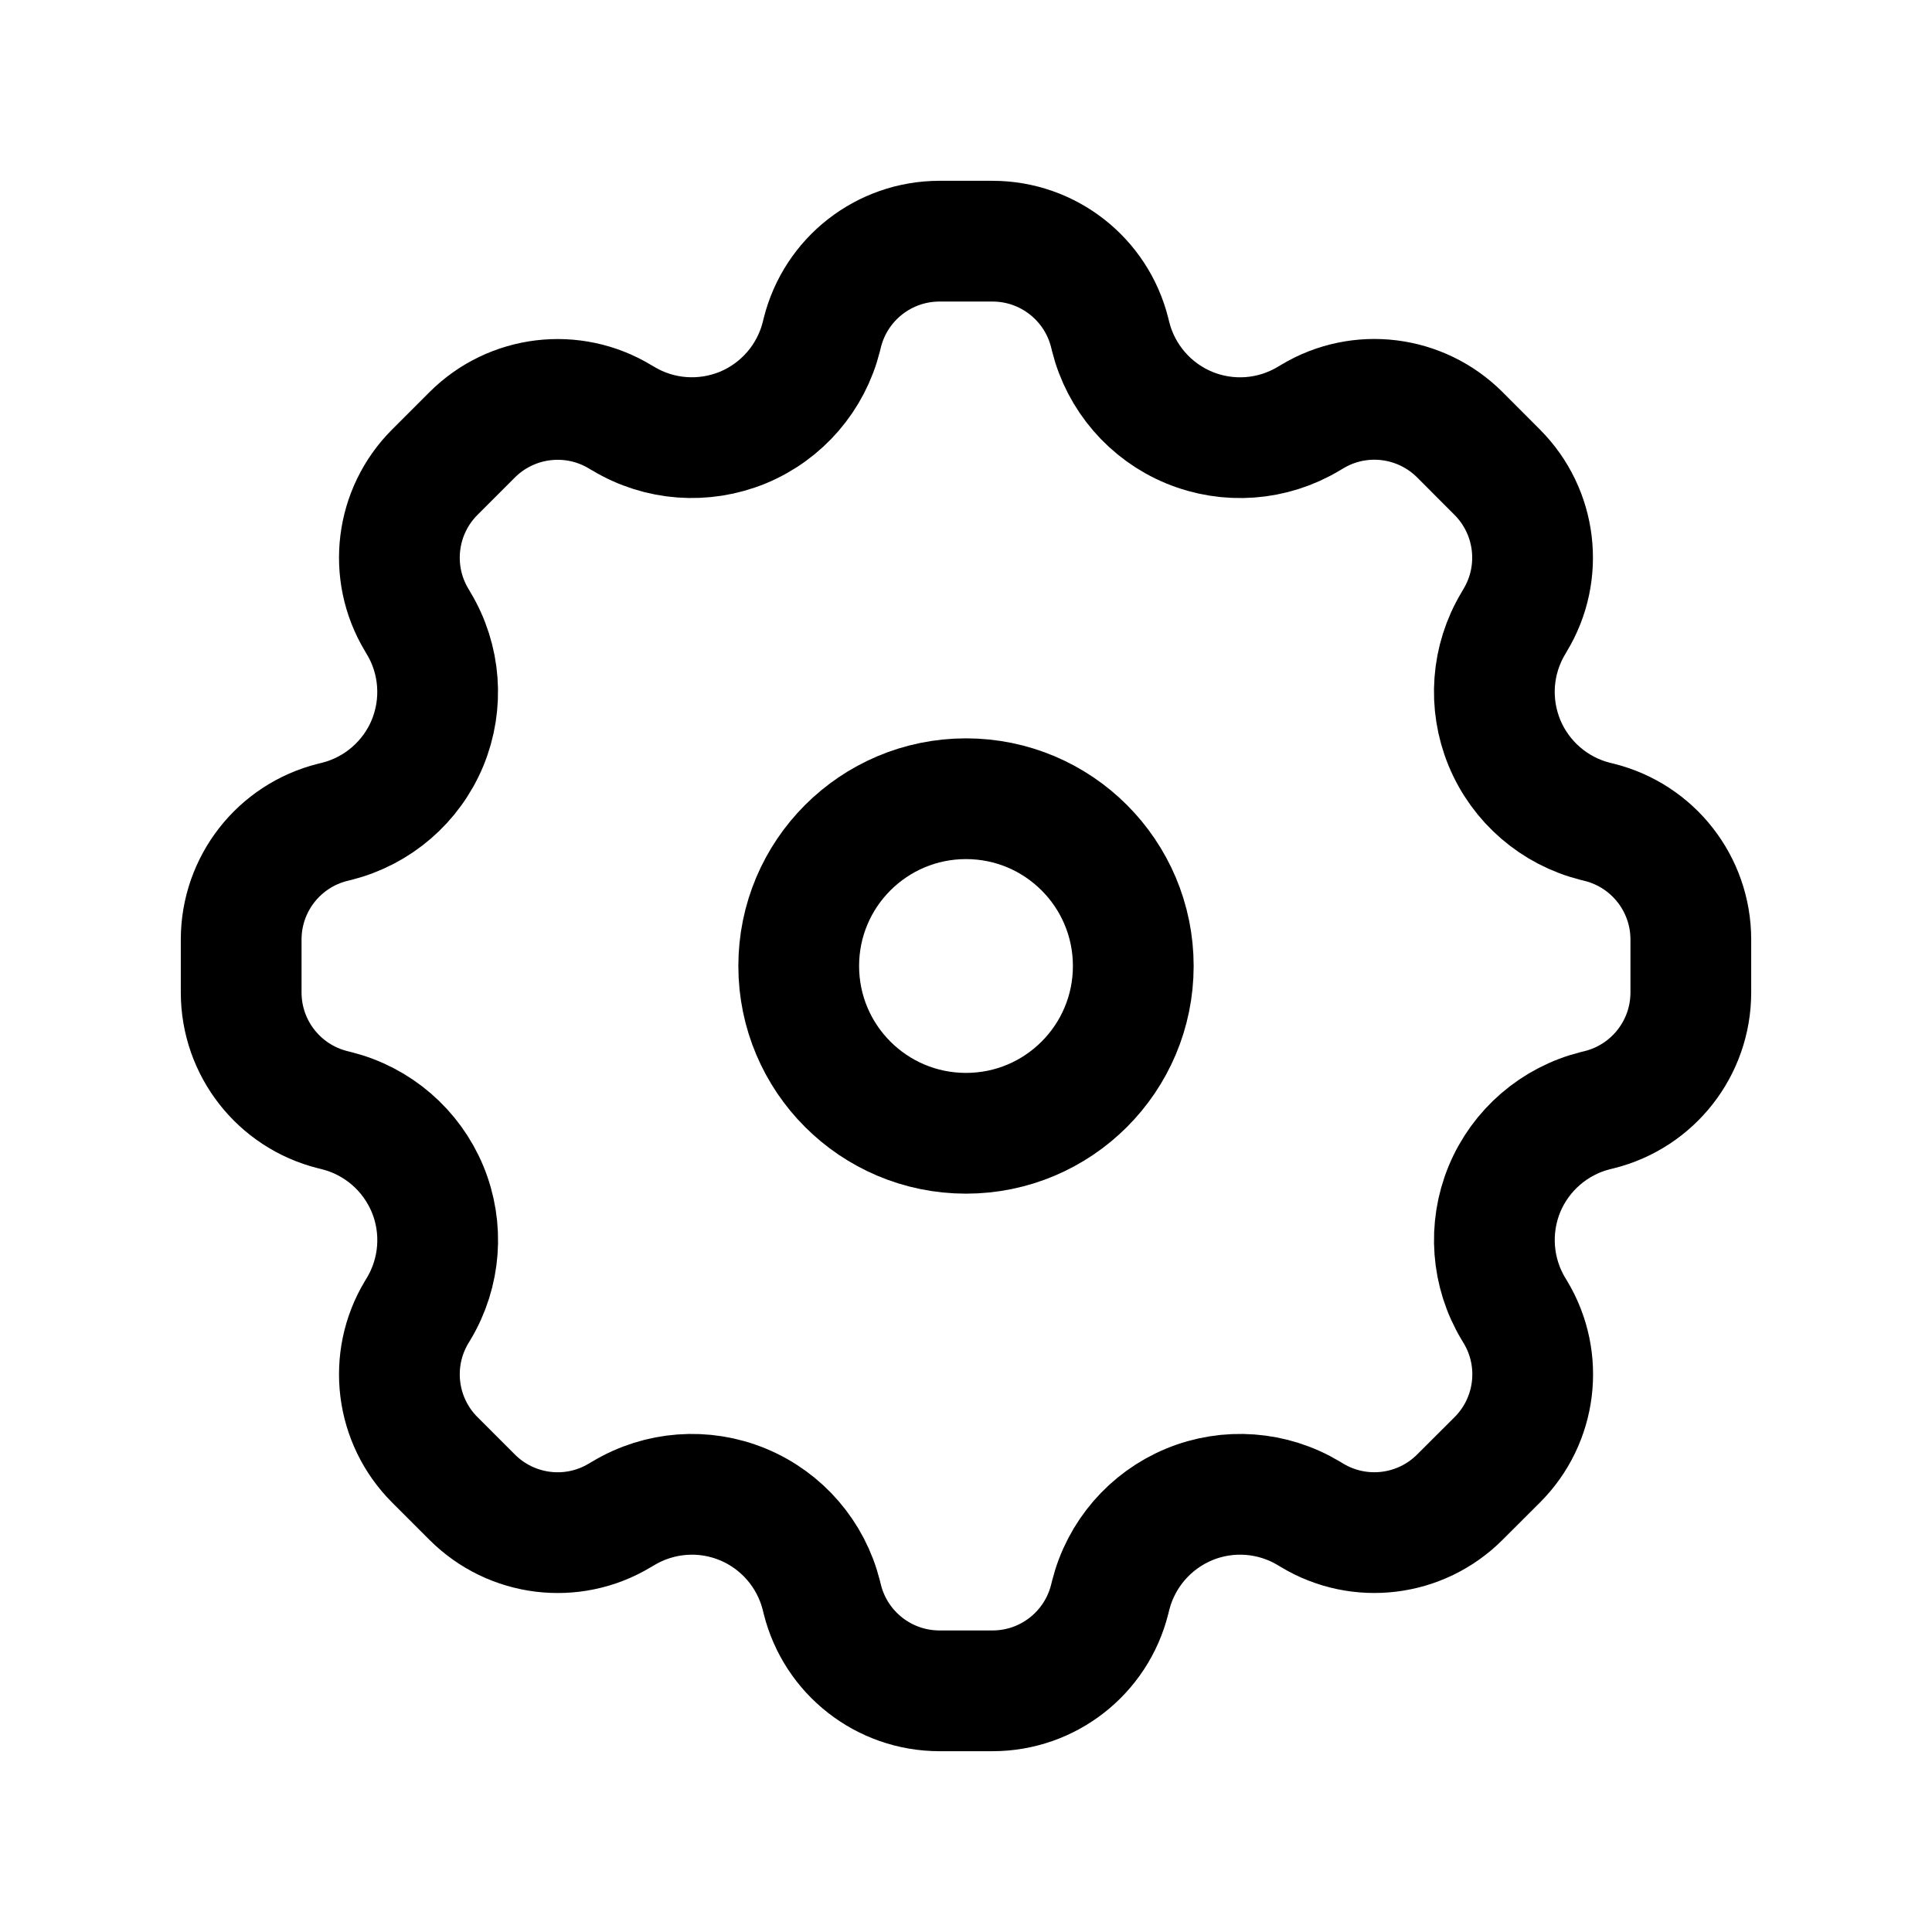 <svg width="24" height="24" viewBox="0 0 24 24" fill="none" xmlns="http://www.w3.org/2000/svg">
  <path fill-rule="evenodd" clip-rule="evenodd"
    d="M19.818 13.797L19.867 13.785C20.535 13.618 21.004 13.018 21.004 12.329V11.671C21.004 10.982 20.535 10.382 19.867 10.215L19.818 10.203C19.309 10.075 18.89 9.714 18.689 9.228C18.489 8.743 18.529 8.192 18.8 7.742L18.82 7.707C19.179 7.116 19.088 6.356 18.599 5.866L18.134 5.4C17.647 4.914 16.891 4.82 16.301 5.175L16.257 5.201C15.807 5.471 15.256 5.512 14.771 5.311C14.286 5.11 13.925 4.691 13.797 4.182L13.785 4.133C13.618 3.465 13.018 2.996 12.329 2.996H11.671C10.982 2.996 10.382 3.465 10.215 4.133L10.203 4.182C10.075 4.691 9.714 5.11 9.229 5.311C8.743 5.511 8.192 5.471 7.742 5.2L7.707 5.18C7.116 4.821 6.356 4.912 5.866 5.401L5.401 5.866C4.914 6.353 4.821 7.109 5.175 7.699L5.2 7.742C5.471 8.192 5.511 8.744 5.311 9.229C5.11 9.714 4.691 10.075 4.182 10.203L4.133 10.215C3.465 10.382 2.996 10.982 2.996 11.671V12.329C2.996 13.018 3.465 13.618 4.133 13.785L4.181 13.797C4.691 13.925 5.109 14.286 5.311 14.771C5.512 15.256 5.471 15.807 5.201 16.258L5.175 16.301C4.821 16.891 4.914 17.647 5.401 18.134L5.866 18.599C6.353 19.086 7.109 19.18 7.699 18.825L7.742 18.8C8.192 18.529 8.744 18.488 9.229 18.689C9.714 18.89 10.075 19.309 10.203 19.818L10.215 19.867C10.382 20.535 10.982 21.004 11.671 21.004H12.33C13.018 21.004 13.618 20.535 13.785 19.867L13.797 19.819C13.925 19.309 14.286 18.891 14.771 18.689C15.256 18.488 15.807 18.529 16.258 18.799L16.301 18.825C16.891 19.179 17.647 19.086 18.134 18.599L18.6 18.134C19.087 17.647 19.18 16.891 18.826 16.301L18.8 16.258C18.53 15.808 18.489 15.256 18.689 14.771C18.89 14.286 19.309 13.925 19.818 13.797Z"
    stroke="currentColor" stroke-width="1.5" stroke-linecap="round" stroke-linejoin="round" />
  <circle cx="12" cy="12" r="2.078" stroke="currentColor" stroke-width="1.5" stroke-linecap="round"
    stroke-linejoin="round" />
</svg>